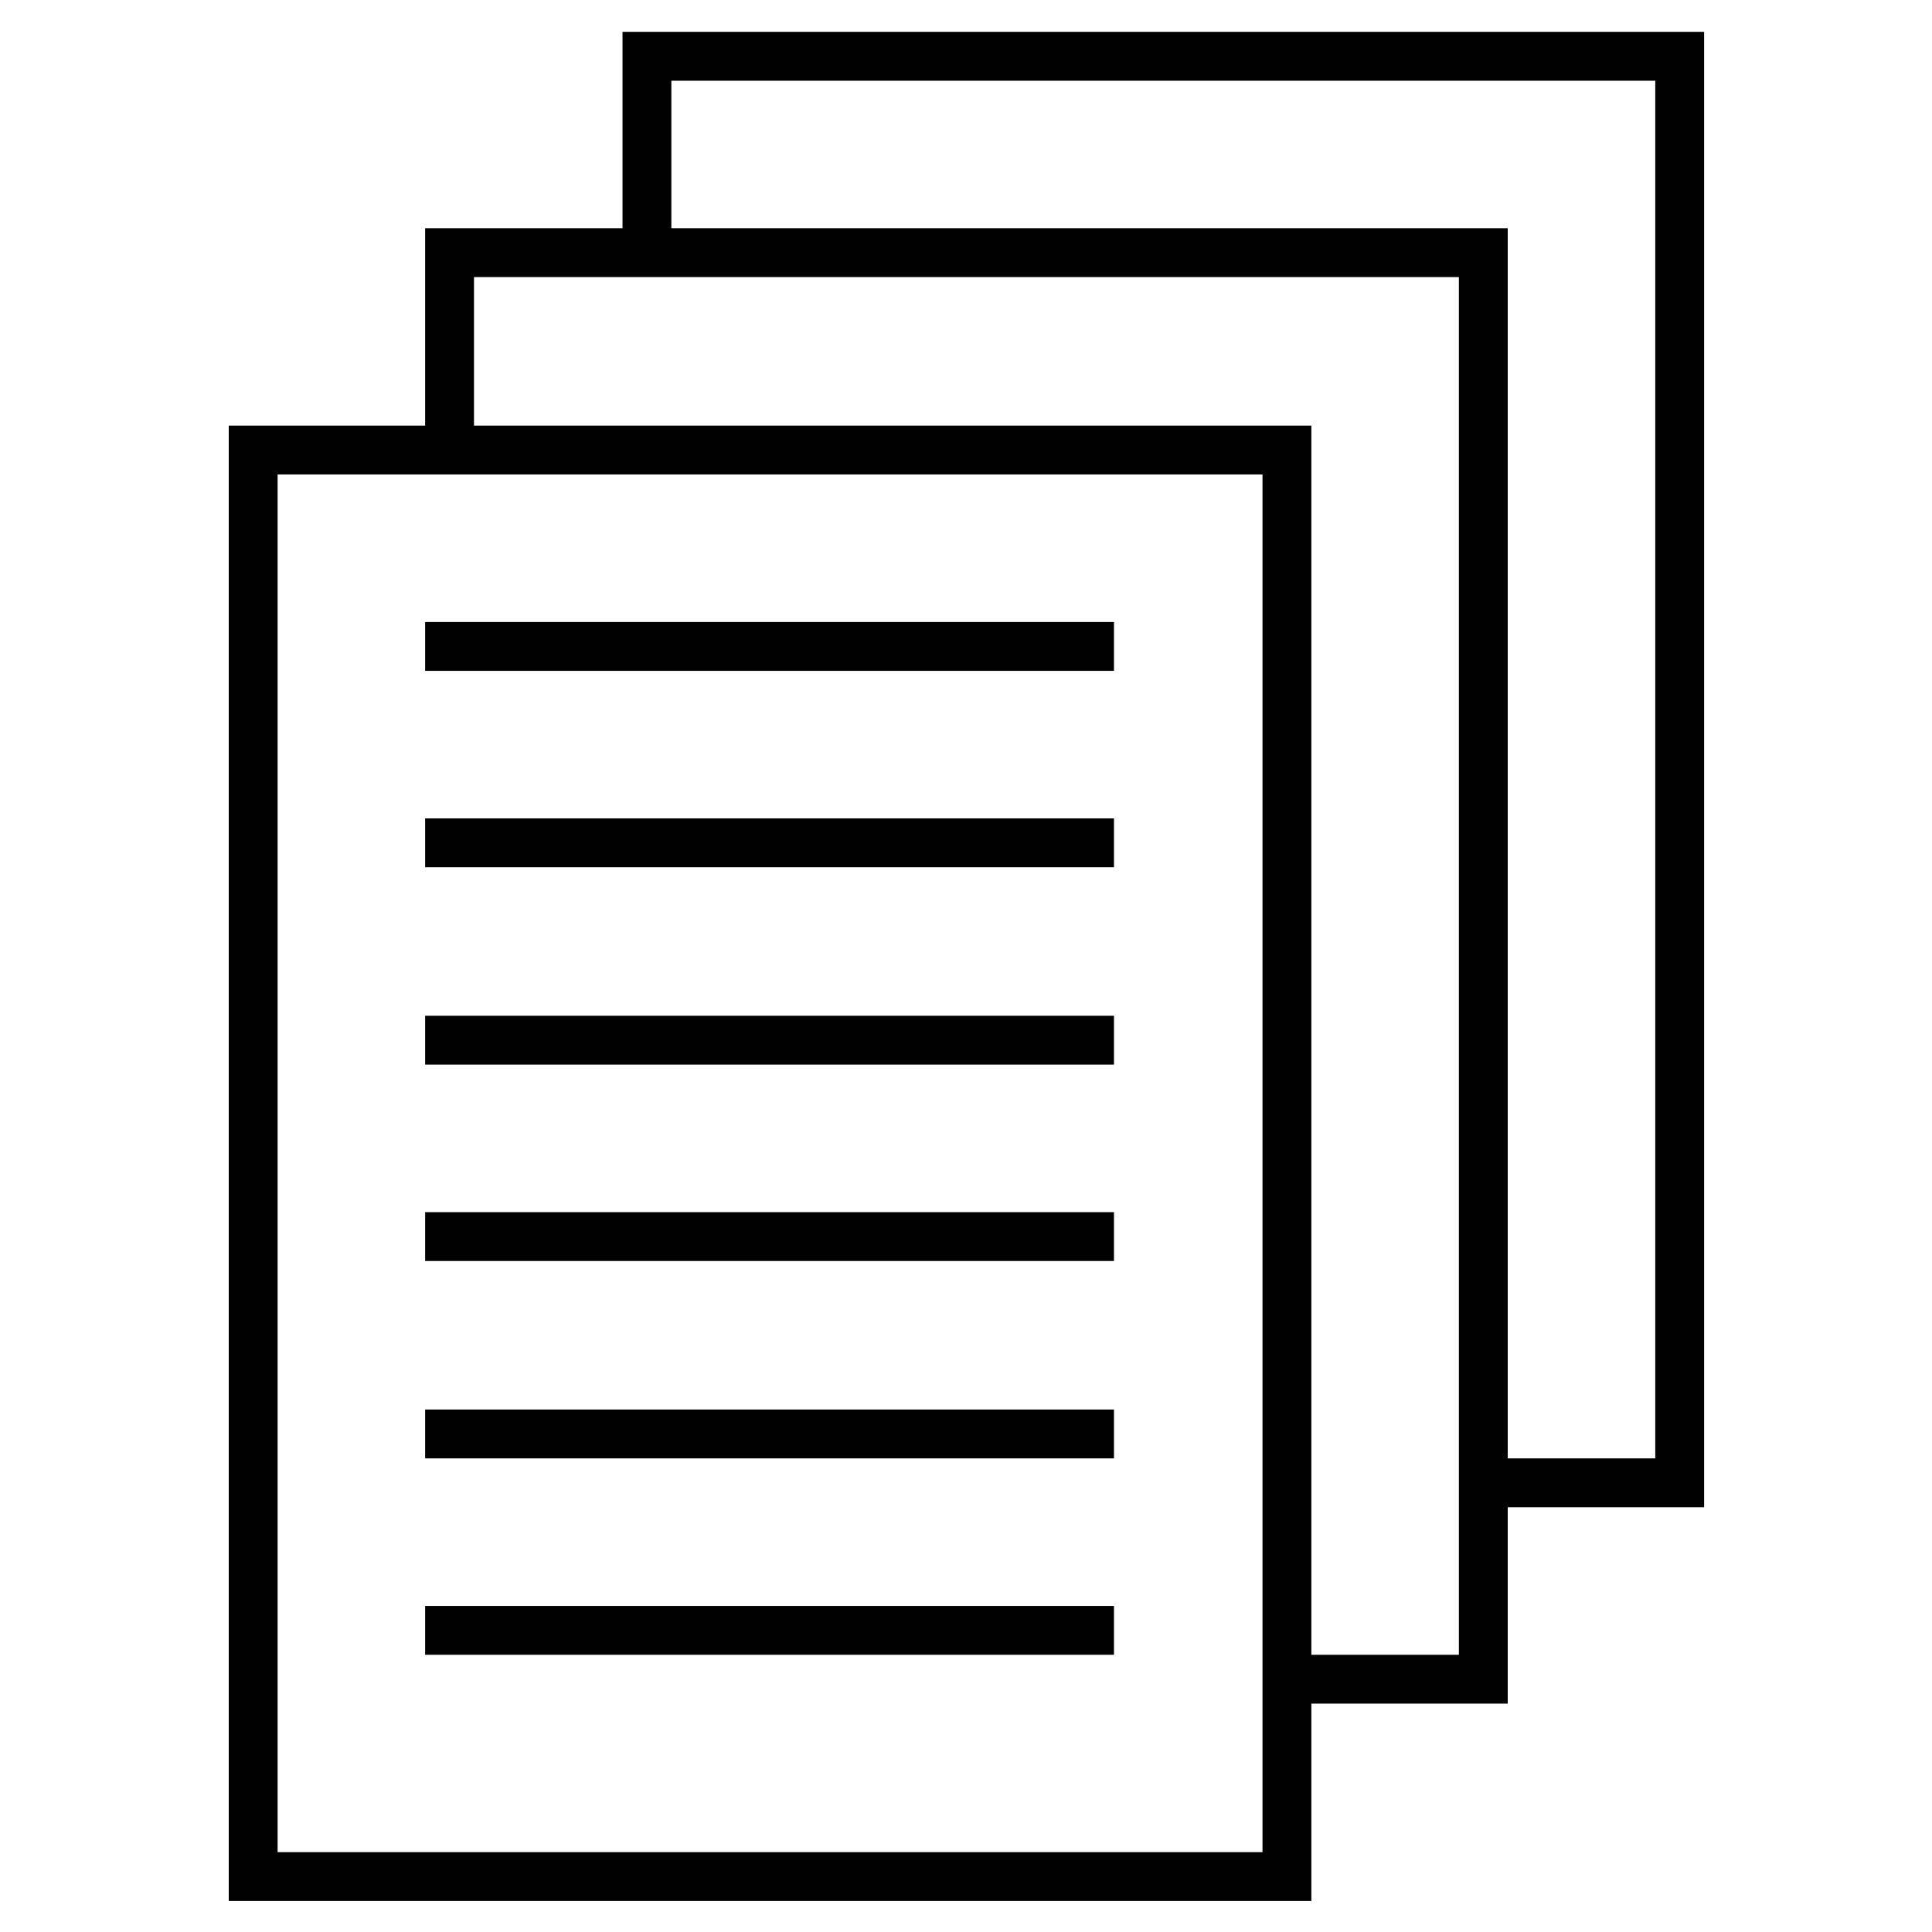 <?xml version="1.0" encoding="utf-8"?>
<!-- Generator: Adobe Illustrator 16.0.0, SVG Export Plug-In . SVG Version: 6.00 Build 0)  -->
<!DOCTYPE svg PUBLIC "-//W3C//DTD SVG 1.1//EN" "http://www.w3.org/Graphics/SVG/1.1/DTD/svg11.dtd">
<svg version="1.1" id="Layer_1" xmlns="http://www.w3.org/2000/svg" xmlns:xlink="http://www.w3.org/1999/xlink" x="0px" y="0px"
	 width="2000px" height="2000px" viewBox="0 0 2000 2000" enable-background="new 0 0 2000 2000" xml:space="preserve">
<g>
	<path fill="#010101" d="M1560.799,1763.569h-203.295v204.328H236.801V440.6h203.294v-204.33h204.328V32.982h1119.675v1527.292
		h-203.295v203.295H1560.799z M1306.939,491.17H287.371v1426.158h1019.569V491.17z M440.096,694.464v-50.569h713.085v50.569H440.096
		z M440.096,897.759v-50.564h713.085v50.564H440.096z M440.096,1102.082v-50.569h713.085v50.569H440.096z M440.096,1305.376v-50.563
		h713.085v50.563H440.096z M440.096,1509.705v-50.569h713.085v50.569H440.096z M440.096,1712.999v-50.569h713.085v50.569H440.096z
		 M490.665,286.841V440.6h866.845v1272.399h152.725V286.841H490.665z M694.988,83.546v152.725h865.811v1273.435h152.725V83.546
		H694.988z"/>
</g>
</svg>
